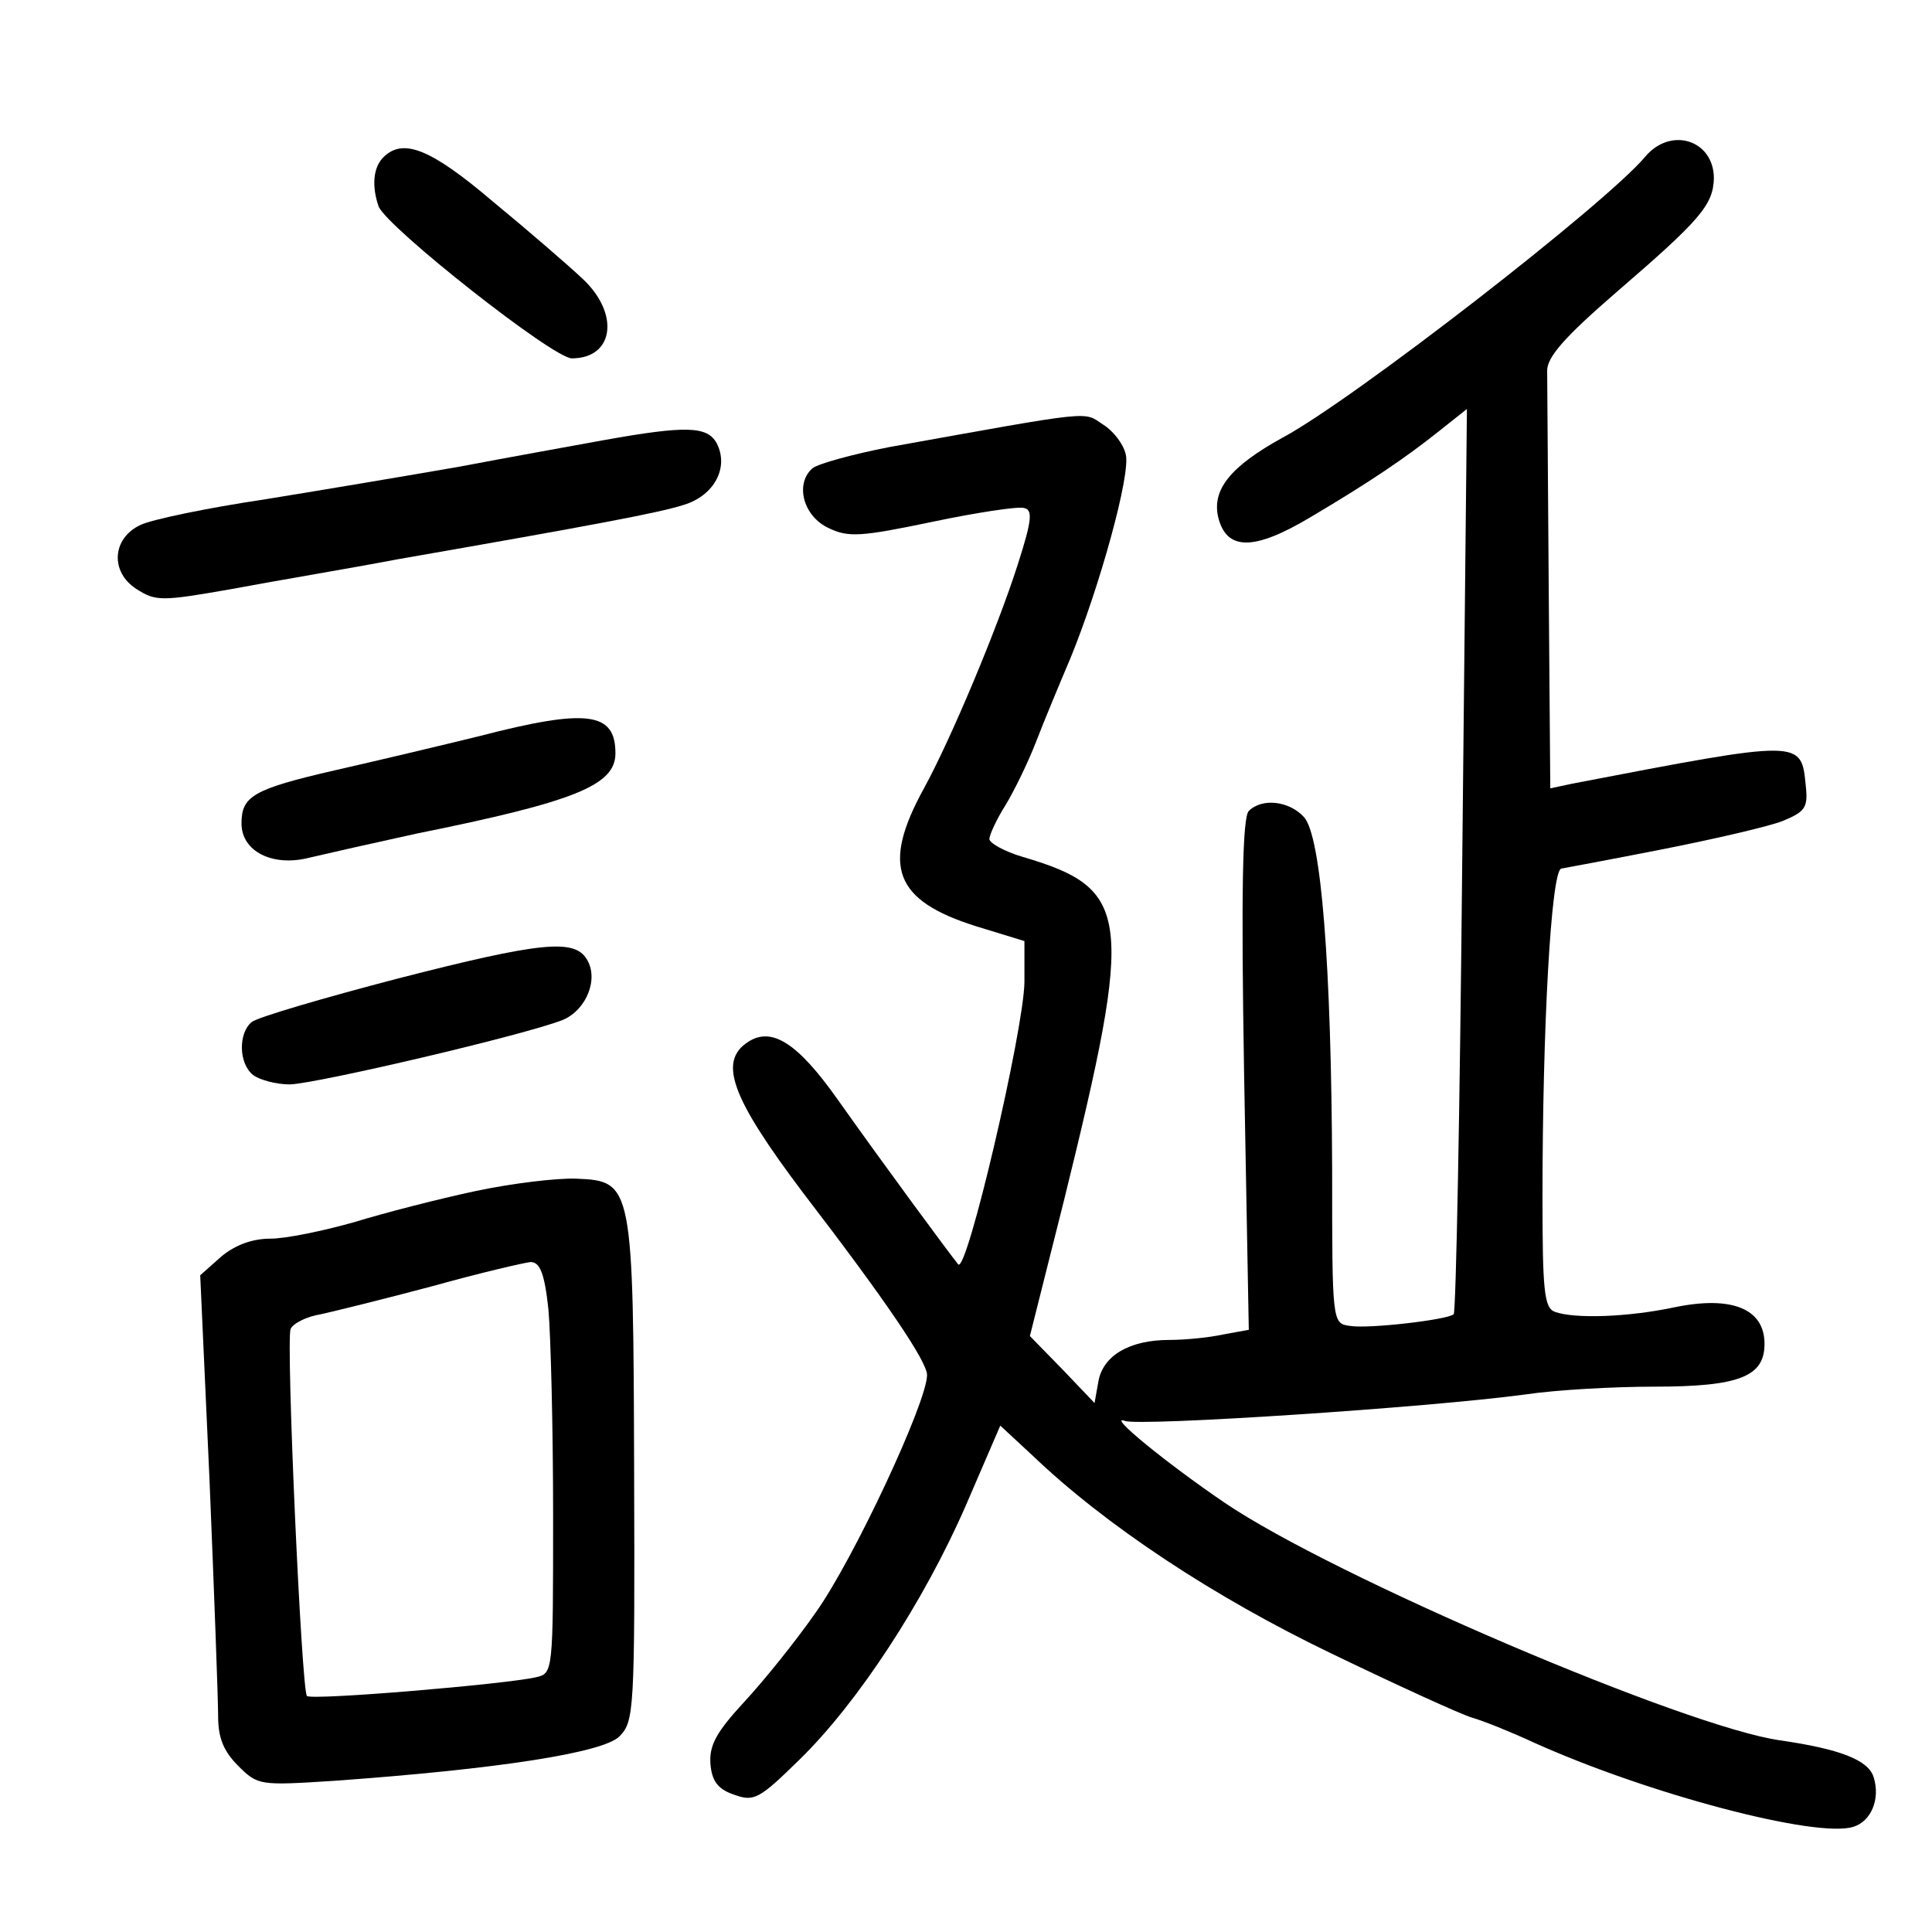 <?xml version="1.0" standalone="no"?>
<!DOCTYPE svg PUBLIC "-//W3C//DTD SVG 20010904//EN"
 "http://www.w3.org/TR/2001/REC-SVG-20010904/DTD/svg10.dtd">
<svg version="1.0" xmlns="http://www.w3.org/2000/svg"
 width="248pt" height="248pt" viewBox="0 0 248 248"
 preserveAspectRatio="xMidYMid meet">
<g transform="translate(0,248) scale(0.1,-0.1)"
fill="#000000" stroke="none">
<path d="M2112 2279 c-50 -60 -376 -313 -466 -361 -67 -37 -91 -67 -82 -103
11 -42 46 -42 118 1 76 45 122 76 167 112 l34 27 -6 -579 c-3 -318 -8 -580
-11 -583 -7 -7 -109 -19 -133 -15 -23 3 -23 4 -23 200 -1 264 -14 428 -36 453
-19 21 -54 25 -71 8 -8 -8 -10 -102 -6 -339 l6 -327 -33 -6 c-18 -4 -49 -7
-69 -7 -51 0 -85 -20 -91 -53 l-5 -28 -41 43 -42 43 44 175 c90 365 86 399
-53 440 -24 7 -43 18 -43 23 0 5 9 25 21 44 11 18 29 55 39 81 10 26 30 74 44
107 37 90 78 237 71 262 -3 13 -16 30 -29 38 -26 17 -8 19 -275 -29 -46 -9
-90 -21 -98 -27 -23 -20 -12 -62 21 -77 25 -12 41 -11 132 8 57 12 110 20 118
18 12 -2 11 -15 -8 -74 -26 -81 -85 -222 -120 -286 -55 -100 -38 -144 67 -177
l62 -19 0 -53 c-1 -62 -74 -375 -85 -362 -10 12 -97 130 -155 212 -51 72 -84
93 -114 74 -40 -25 -22 -72 69 -193 109 -142 160 -218 160 -235 0 -35 -95
-238 -143 -305 -25 -36 -66 -87 -92 -115 -36 -39 -45 -56 -43 -80 2 -22 10
-32 31 -39 25 -9 32 -5 83 45 75 73 160 203 214 327 l44 102 41 -38 c94 -90
233 -182 385 -255 85 -41 166 -78 180 -82 14 -4 49 -18 77 -31 148 -67 365
-124 412 -109 23 7 35 36 26 64 -7 22 -44 36 -120 47 -121 17 -573 210 -713
305 -75 51 -152 114 -128 105 20 -7 388 17 514 34 40 6 115 10 165 10 110 0
142 13 142 55 0 45 -42 62 -115 47 -61 -13 -129 -15 -154 -6 -14 5 -16 28 -16
148 0 217 11 417 24 421 6 1 65 12 131 25 66 13 135 29 153 36 29 12 33 17 30
45 -6 60 -3 60 -300 3 l-28 -6 -2 256 c-1 141 -2 267 -2 279 -1 18 22 44 89
102 108 93 124 112 125 146 0 49 -55 67 -88 28z"/>
<path d="M492 2278 c-13 -13 -15 -37 -6 -63 11 -27 224 -195 248 -195 54 0 62
57 14 102 -18 17 -70 62 -115 99 -81 69 -116 82 -141 57z"/>
<path d="M775 1915 c-38 -7 -122 -22 -185 -34 -63 -11 -176 -30 -250 -42 -74
-11 -146 -26 -160 -33 -36 -17 -39 -60 -5 -82 25 -16 32 -16 123 0 53 10 149
26 212 38 258 45 337 60 368 70 39 12 58 48 42 79 -12 22 -39 23 -145 4z"/>
<path d="M615 1535 c-49 -12 -133 -32 -186 -44 -104 -24 -119 -33 -119 -68 0
-36 40 -56 87 -44 21 5 83 19 138 31 203 41 255 62 255 103 0 53 -36 58 -175
22z"/>
<path d="M511 1224 c-96 -25 -181 -50 -188 -56 -17 -14 -17 -53 2 -68 8 -6 29
-12 47 -12 35 1 304 64 351 83 30 13 46 53 30 78 -16 26 -59 22 -242 -25z"/>
<path d="M610 951 c-47 -10 -117 -28 -156 -40 -39 -11 -87 -21 -107 -21 -23 0
-45 -8 -63 -23 l-27 -24 12 -264 c6 -145 11 -281 11 -302 0 -28 7 -45 26 -64
25 -25 28 -25 122 -19 210 15 346 36 367 57 19 19 20 32 19 337 -1 372 -2 376
-74 379 -25 1 -83 -6 -130 -16z m94 -152 c3 -34 6 -153 6 -264 0 -202 0 -203
-22 -208 -39 -9 -289 -30 -294 -24 -7 7 -27 455 -21 471 3 7 20 16 39 19 18 4
83 20 143 36 61 17 117 30 126 31 12 0 18 -14 23 -61z"/>
</g>
</svg>
